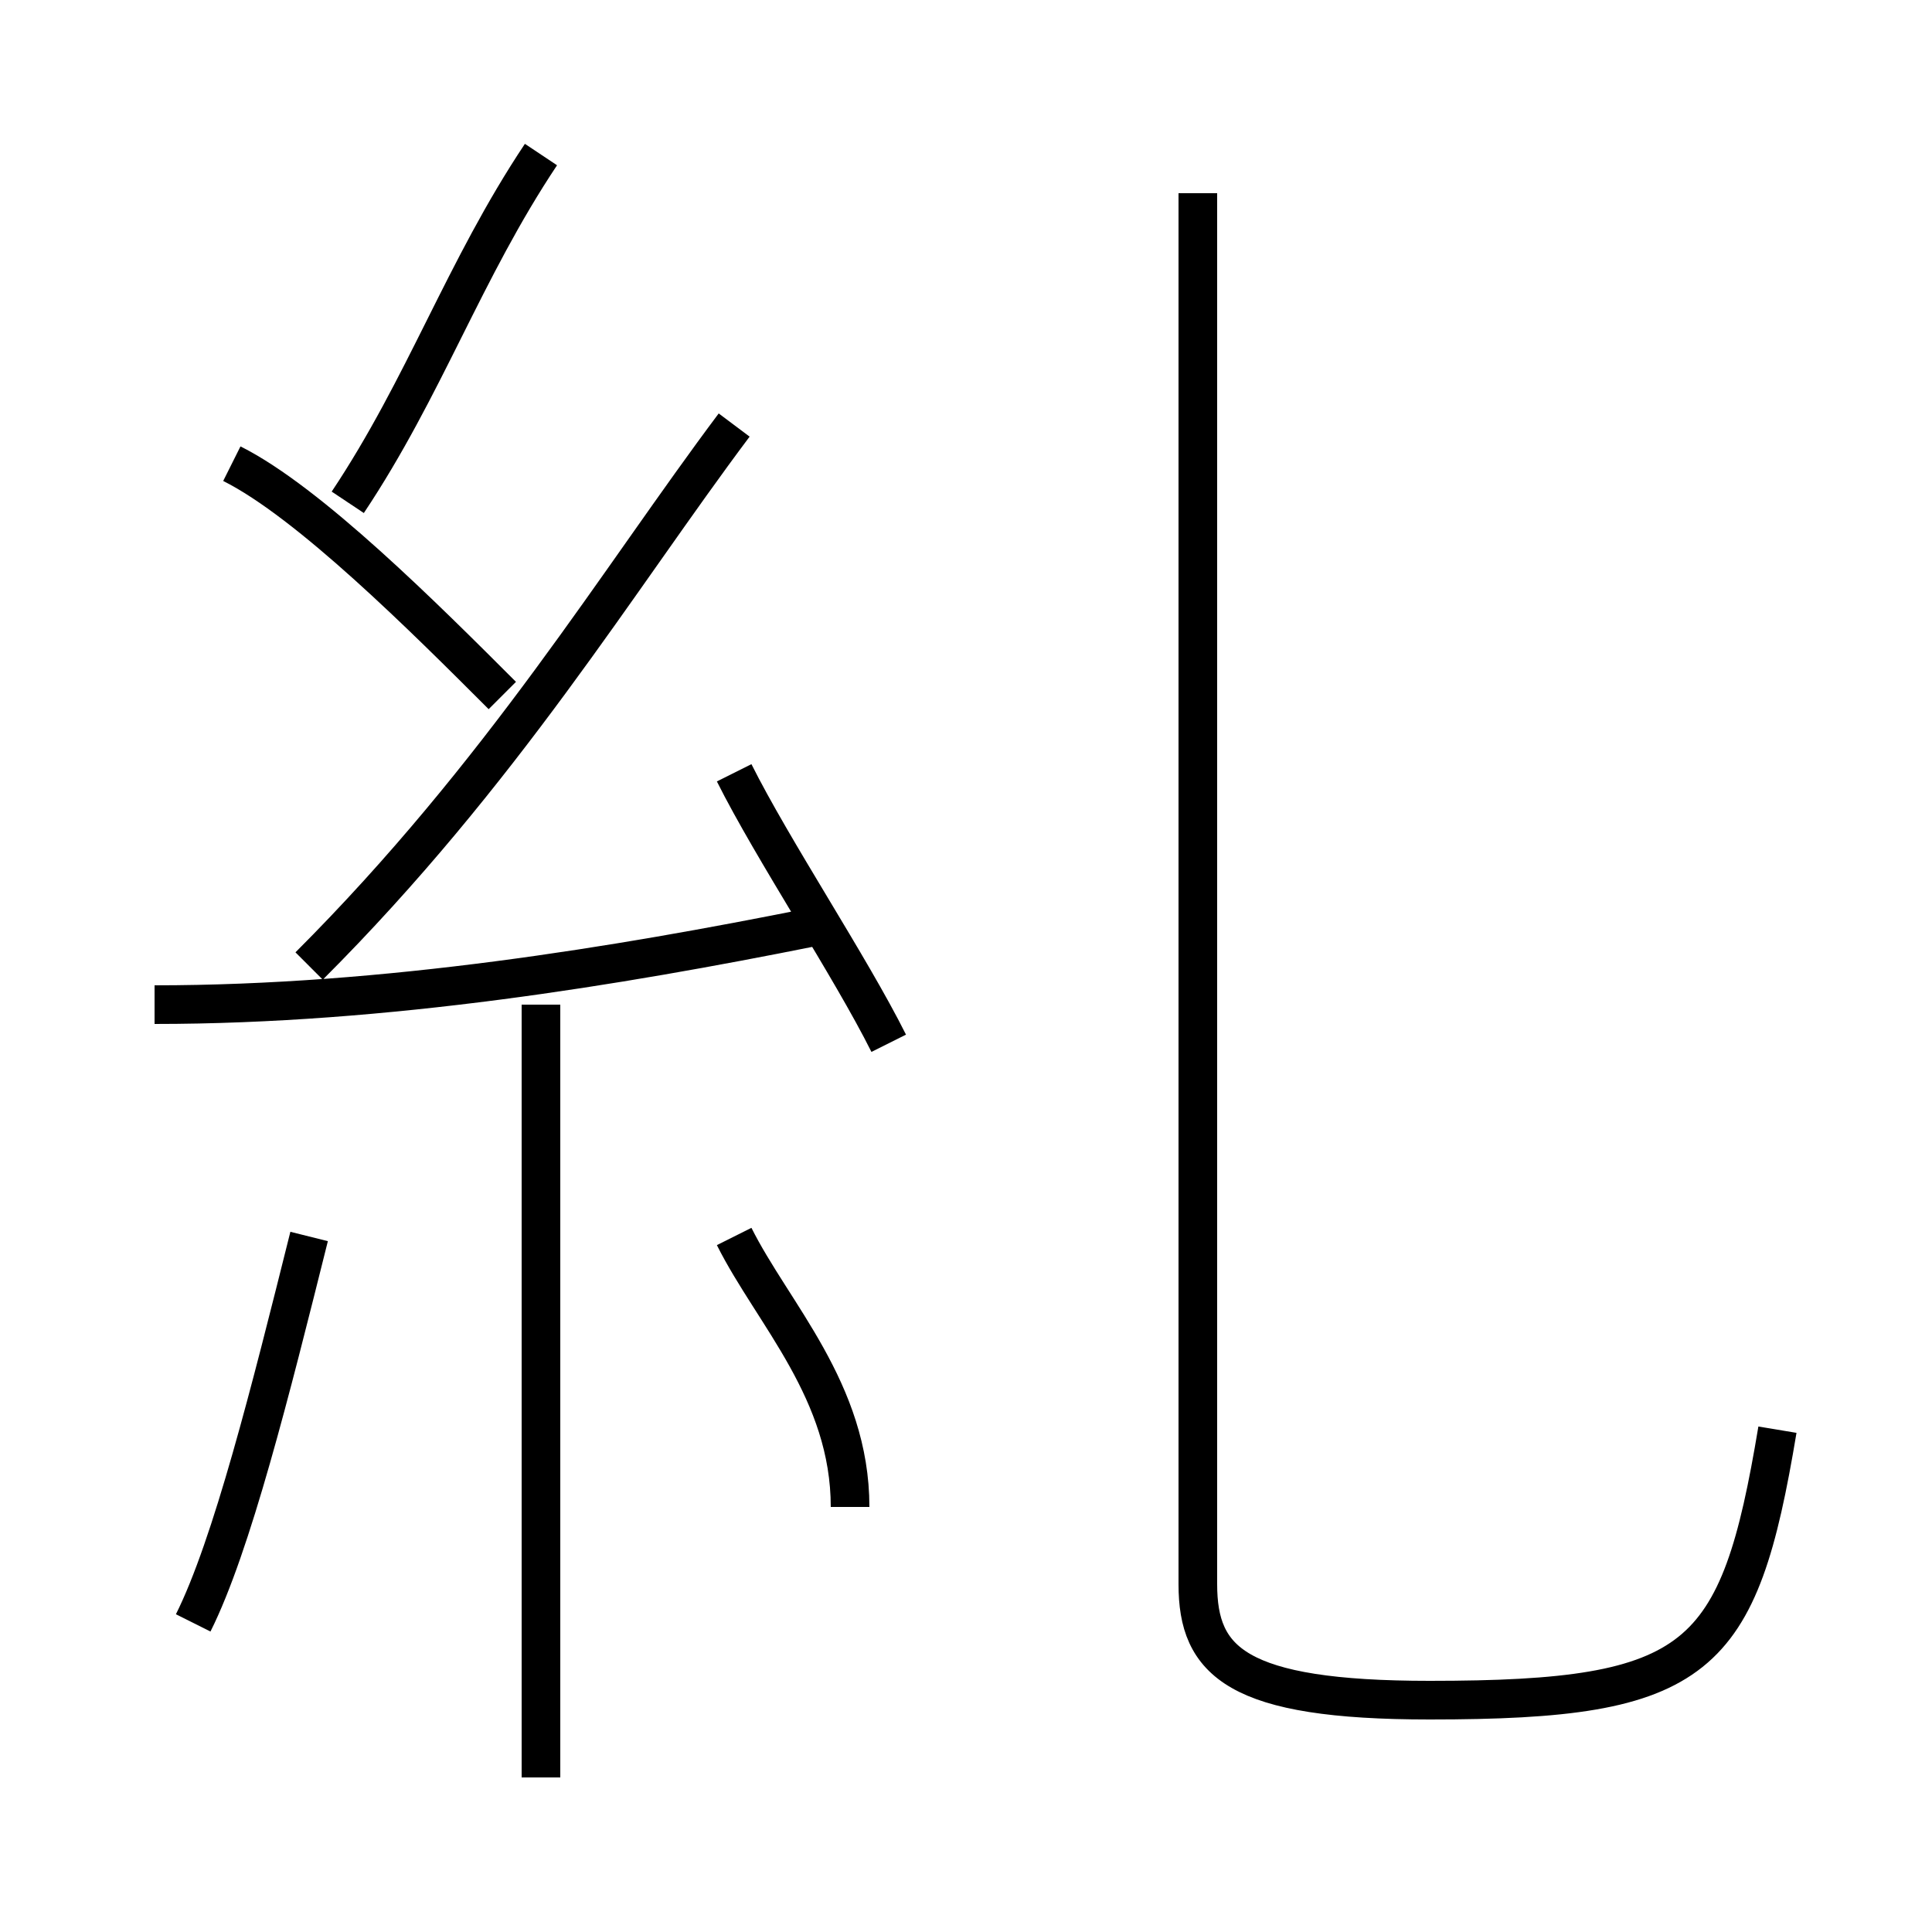 <?xml version='1.0' encoding='utf8'?>
<svg viewBox="0.0 -6.0 50.0 50.0" version="1.1" xmlns="http://www.w3.org/2000/svg">
<rect x="0.0" y="-6.0" width="50.0" height="50.0" fill="#808080" stroke="none"/>
<rect x="-1000" y="-1000" width="2000" height="2000" stroke="white" fill="white"/>
<g style="fill:white;stroke:#000000;  stroke-width:1">
<path d="M 46 -7 C 45 -1 44 0 37 0 C 32 0 31 -1 31 -3 L 31 -39 M 5 -2 C 6 -4 7 -8 8 -12 M 14 2 L 14 -18 M 22 -5 C 22 -8 20 -10 19 -12 M 4 -18 C 10 -18 16 -19 21 -20 M 13 -26 C 11 -28 8 -31 6 -32 M 8 -19 C 13 -24 16 -29 19 -33 M 23 -17 C 22 -19 20 -22 19 -24 M 9 -31 C 11 -34 12 -37 14 -40" transform="translate(0.0 38.0)" />
</g>
</svg>